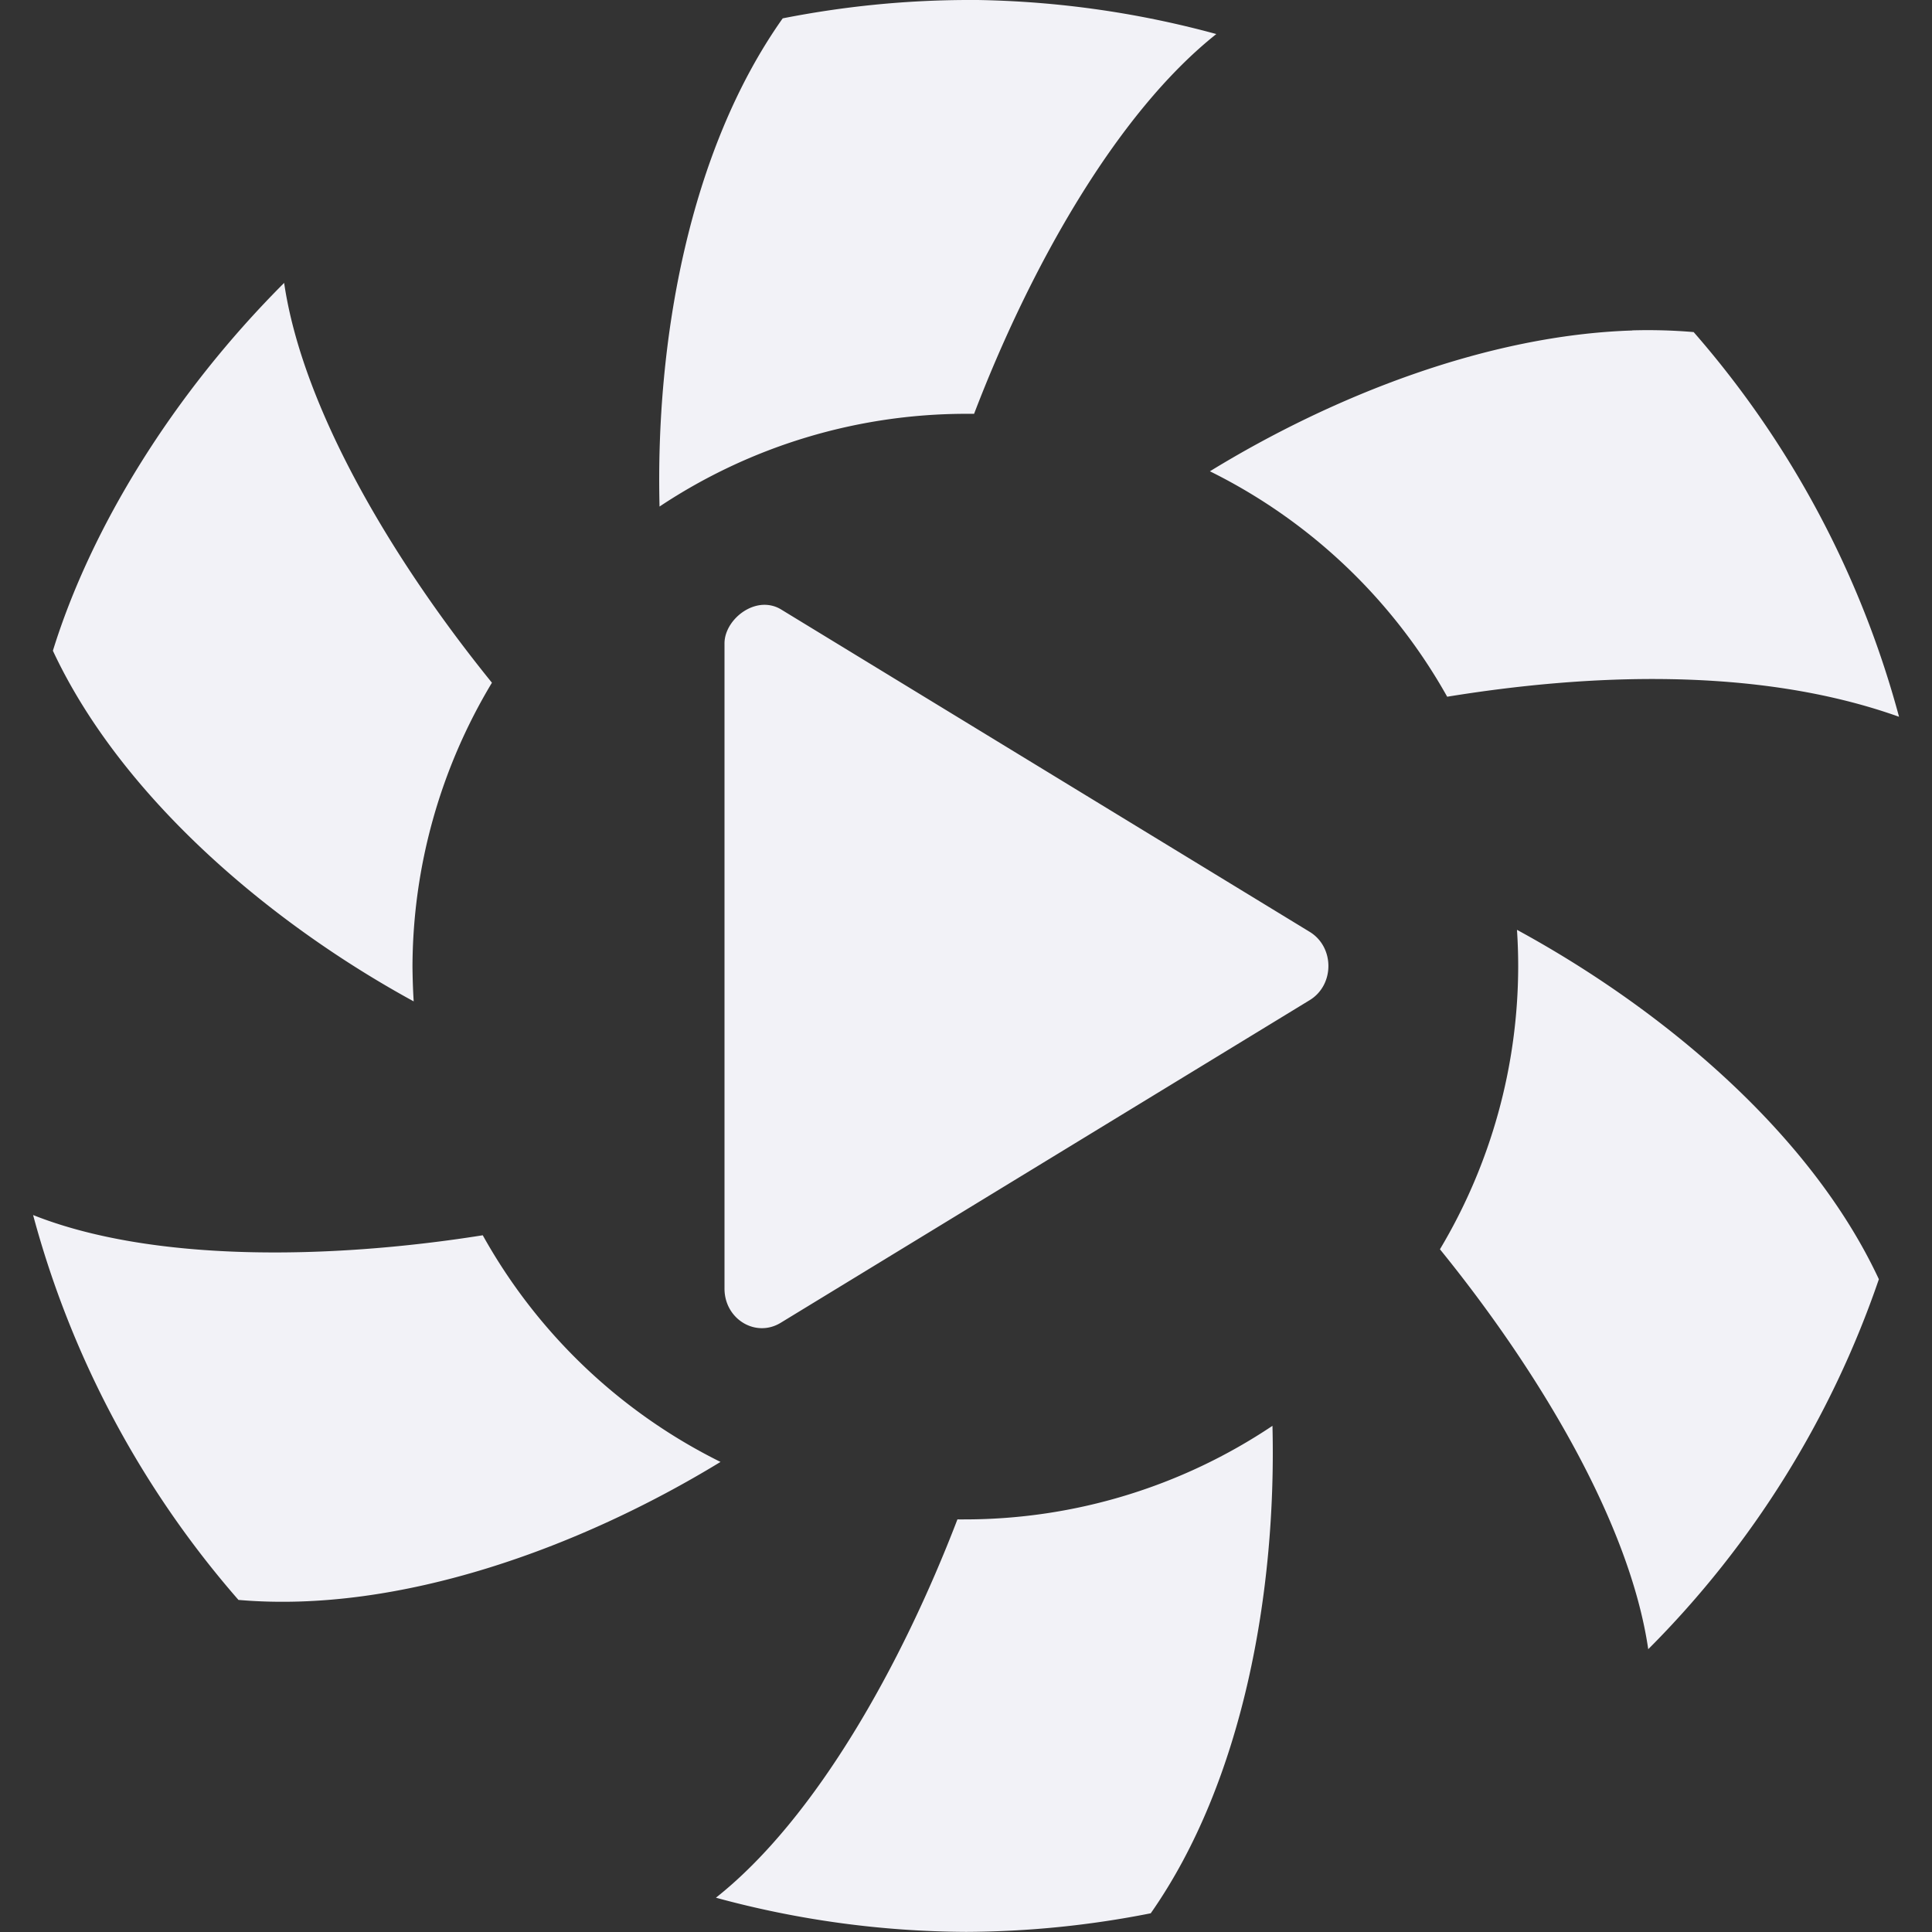 <svg height="16" width="16" xmlns="http://www.w3.org/2000/svg"><rect width="100%" height="100%" fill="#333333" stroke="none"/><path d="m8 0c-.506.002-1.01.052-1.518.152-.778 1.099-1.054 2.676-1.02 4.043.75-.499 1.63-.766 2.531-.768.025-0.0.049-0.0.074 0 .462-1.208 1.177-2.487 2.006-3.145-.676-.185-1.373-.28-2.074-.283zm-5.646 2.342c-.924.924-1.601 2.03-1.916 3.047.564 1.208 1.79 2.25 2.988 2.904-.006-.095-.009-.19-.01-.285.002-.83.23-1.643.658-2.354-.815-1.005-1.568-2.265-1.721-3.312zm11.164.395c-1.199.038-2.477.54-3.498 1.166a4.579 4.579 0 0 1 1.965 1.867c1.137-.185 2.553-.258 3.742.166a8 8 0 0 0 -1.701-3.186h-.002c-.166-.014-.336-.019-.506-.014zm-7.213 2.273c-.16.016-.305.168-.305.318v5.344c0 .252.258.409.465.283l4.381-2.672c.207-.126.207-.44 0-.566l-4.381-2.672c-.051-.03-.107-.04-.16-.035zm6.258 2.691a4.579 4.579 0 0 1 .01.303 4.579 4.579 0 0 1 -.648 2.342c.816 1.005 1.572 2.264 1.725 3.312a8 8 0 0 0 1.91-3.064c-.566-1.213-1.794-2.239-2.996-2.893zm-12.289 2.361a8 8 0 0 0 1.701 3.188 8 8 0 0 0 .002 0c1.328.115 2.825-.432 3.99-1.143a4.579 4.579 0 0 1 -1.969-1.877c-1.278.203-2.742.223-3.725-.168zm10.264 1.746a4.579 4.579 0 0 1 -2.543.775 4.579 4.579 0 0 1 -.066 0c-.462 1.204-1.173 2.478-2 3.133a8 8 0 0 0 2.072.283 8 8 0 0 0 1.529-.154c.767-1.095 1.042-2.67 1.008-4.037z" fill="#f2f2f7"/></svg>